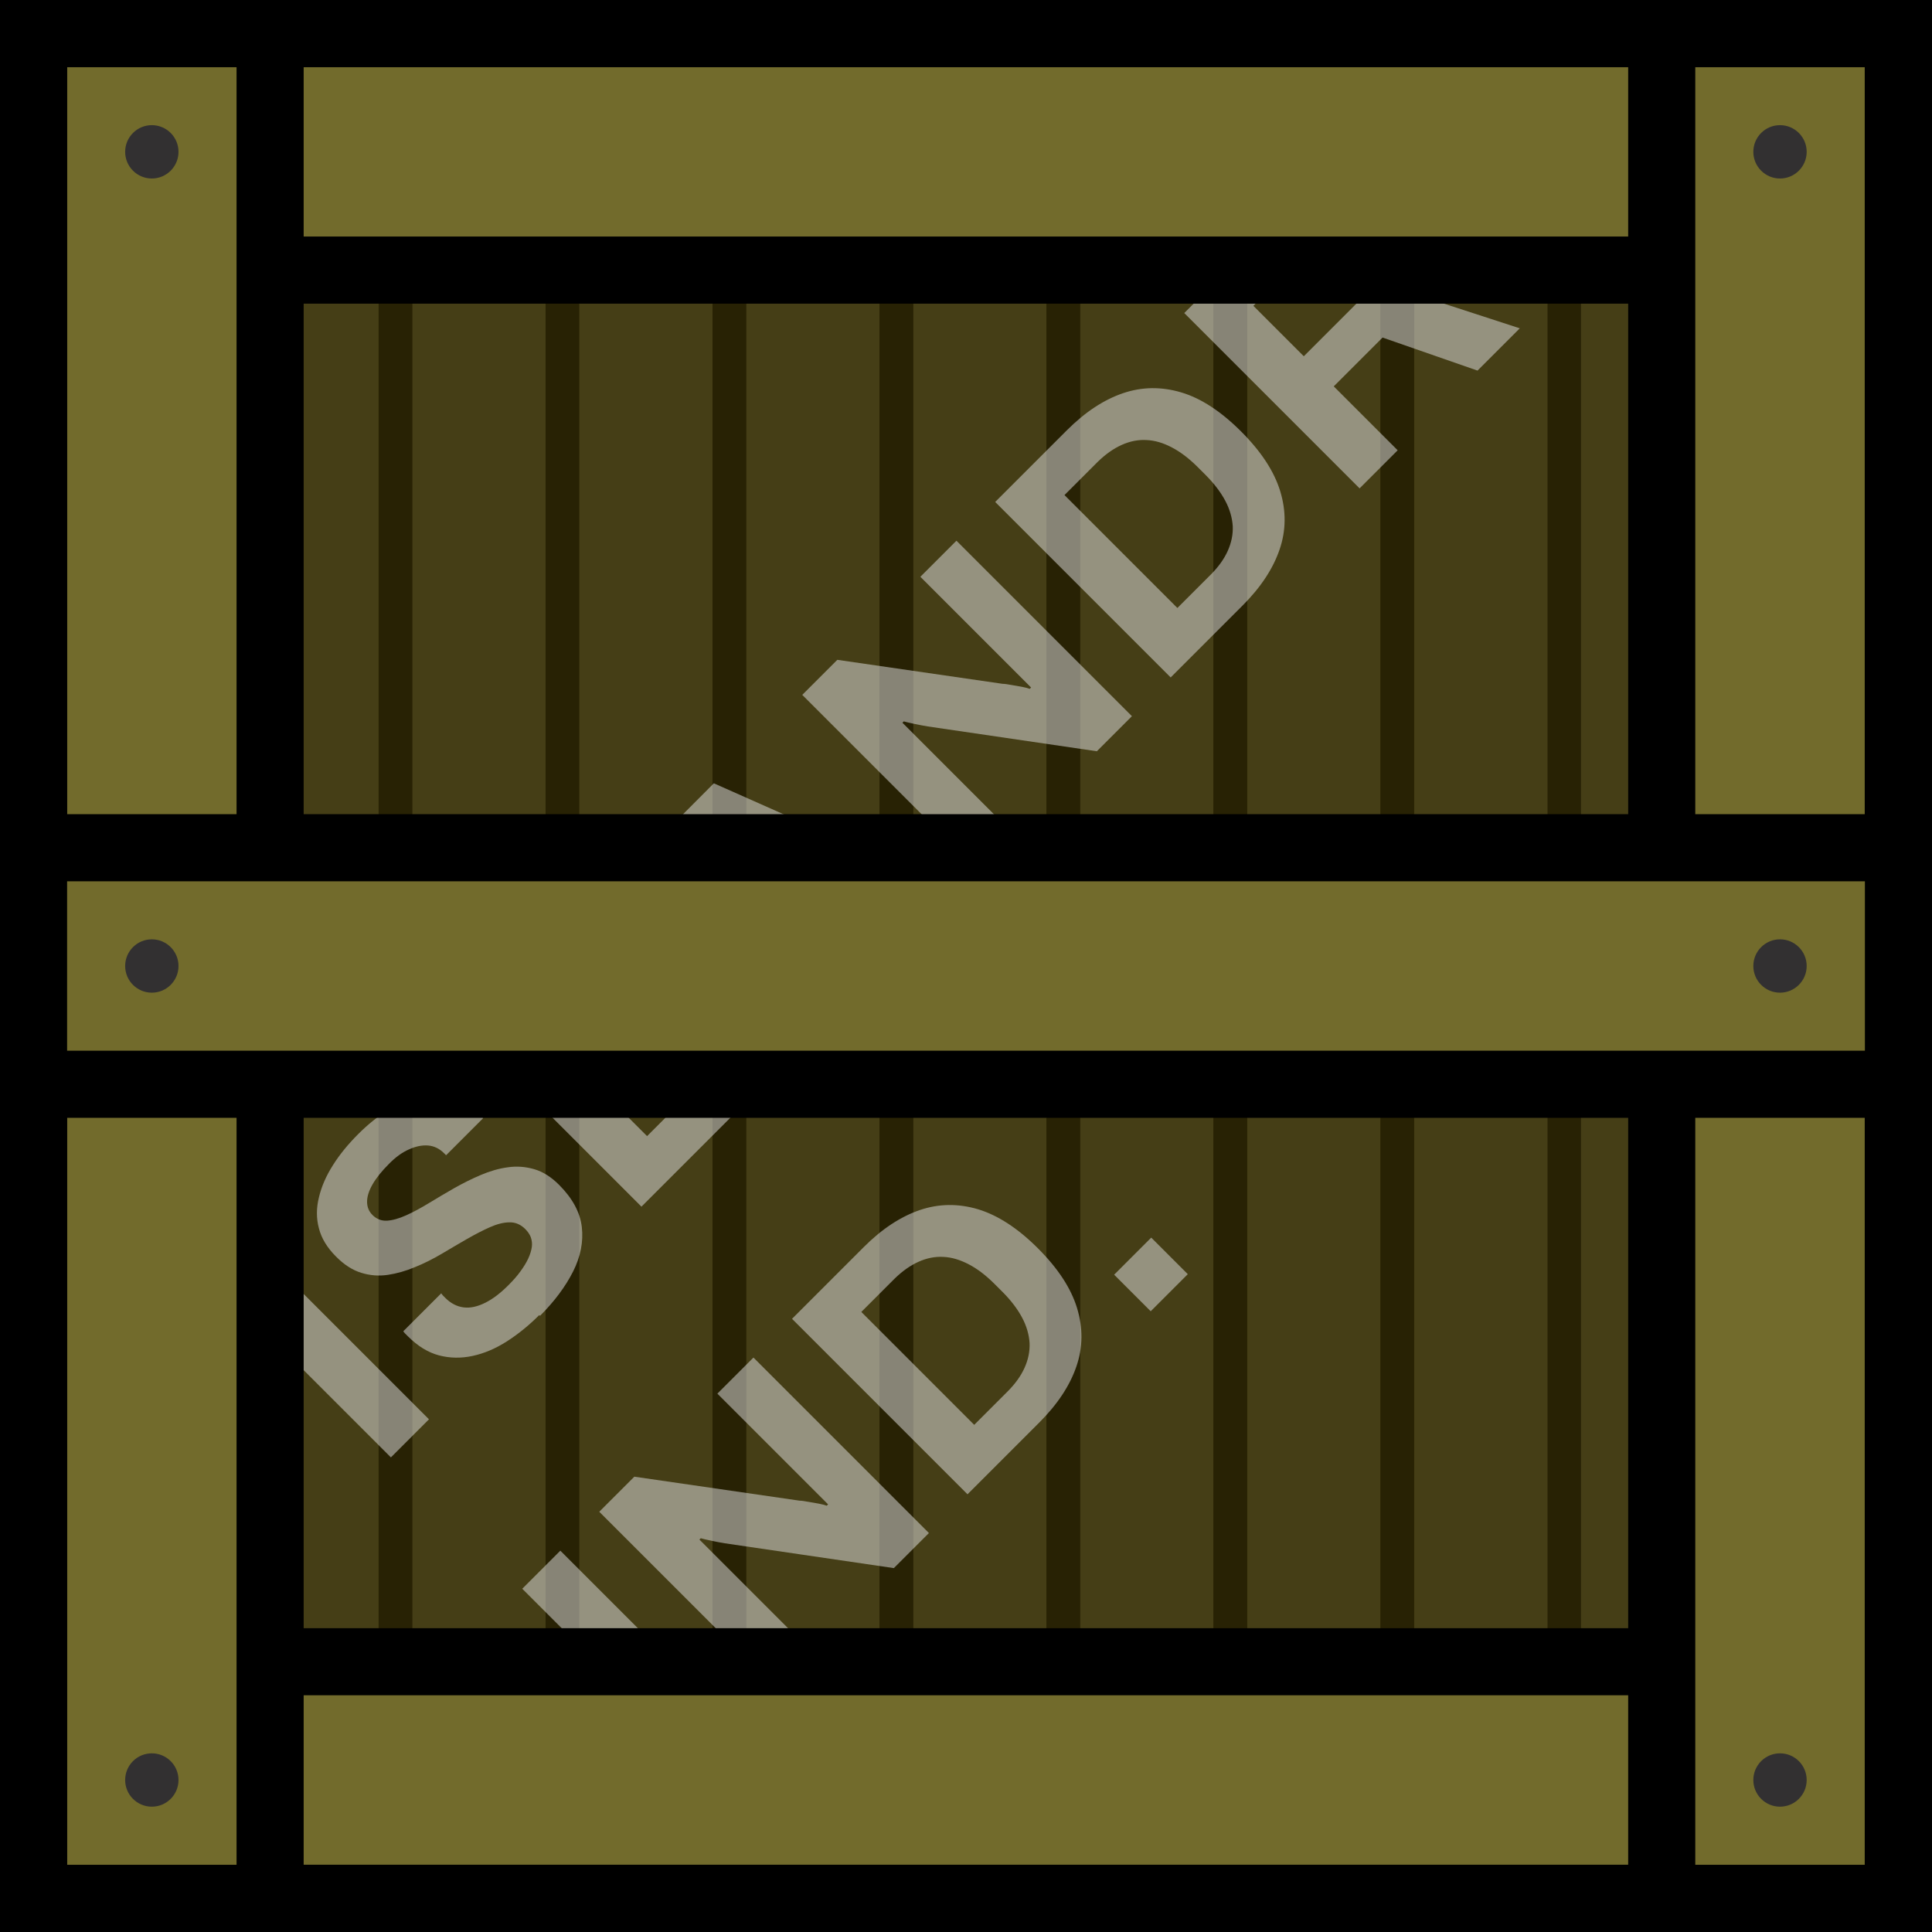 <?xml version="1.0" encoding="UTF-8"?>
<svg width="115.16" height="115.16" id="Layer_1" data-name="Layer 1" xmlns="http://www.w3.org/2000/svg" viewBox="0 0 115.16 115.16">
  <defs>
    <style>
      .cls-1 {
        fill: #e6e7e8;
        opacity: .5;
      }

      .cls-1, .cls-2, .cls-3 {
        stroke-width: 0px;
      }

      .cls-4 {
        fill: #8a8132;
      }

      .cls-4, .cls-5 {
        stroke-miterlimit: 10;
      }

      .cls-4, .cls-5, .cls-6 {
        stroke: #000;
        stroke-width: 4px;
      }

      .cls-2 {
        fill: #453e16;
      }

      .cls-5, .cls-7, .cls-8 {
        fill: none;
      }

      .cls-7 {
        stroke: #282204;
      }

      .cls-7, .cls-6, .cls-8 {
        stroke-linejoin: round;
      }

      .cls-7, .cls-8 {
        stroke-width: 2px;
      }

      .cls-6 {
        fill: #726b2c;
      }

      .cls-3 {
        fill: #323031;
      }

      .cls-8 {
        stroke: #4b4325;
      }
    </style>
  </defs>
  <rect class="cls-4" x="2" y="2" width="111.16" height="111.16"/>
  <rect class="cls-2" x="2" y="2" width="111.16" height="111.16"/>
  <rect class="cls-8" x="93.25" y="2" width="9.95" height="111.16"/>
  <g>
    <rect class="cls-7" x="83.29" y="2" width="9.95" height="111.16"/>
    <rect class="cls-7" x="73.34" y="2" width="9.95" height="111.16"/>
    <rect class="cls-7" x="63.38" y="2" width="9.95" height="111.16"/>
    <rect class="cls-7" x="53.43" y="2" width="9.95" height="111.16"/>
    <rect class="cls-7" x="43.48" y="2" width="9.95" height="111.16"/>
    <rect class="cls-7" x="33.52" y="2" width="9.95" height="111.16"/>
    <rect class="cls-7" x="23.57" y="2" width="9.95" height="111.16"/>
    <rect class="cls-7" x="2" y="2" width="21.57" height="111.16"/>
  </g>
  <g>
    <path class="cls-1" d="M23.3,86.87l-10.46-10.46,2.27-2.27,10.46,10.46-2.27,2.27Z"/>
    <path class="cls-1" d="M32.14,78.39c-.61.61-1.25,1.13-1.92,1.56-.67.43-1.35.72-2.04.87s-1.36.14-2.01-.03c-.65-.17-1.27-.55-1.86-1.14l-.16-.16c-.06-.06-.09-.1-.11-.14l2.26-2.26s.06.09.11.14l.14.14c.32.32.69.51,1.09.56.4.05.83-.05,1.29-.28.46-.23.91-.58,1.37-1.04.29-.29.54-.57.73-.84.19-.26.35-.52.46-.76.11-.24.18-.47.21-.68.03-.21,0-.4-.06-.58-.07-.18-.18-.34-.33-.49-.27-.27-.59-.41-.94-.4-.35,0-.74.1-1.17.29-.43.19-.89.43-1.38.71-.49.28-.99.58-1.5.88-.51.3-1.04.57-1.59.79-.54.23-1.08.38-1.61.46-.53.08-1.06.04-1.58-.12-.53-.16-1.04-.49-1.52-.98-.52-.52-.86-1.08-1.01-1.67-.16-.59-.16-1.21,0-1.85.15-.64.43-1.28.83-1.91.4-.64.91-1.26,1.52-1.87.57-.57,1.17-1.05,1.79-1.44.62-.39,1.26-.65,1.9-.78.64-.13,1.26-.11,1.87.05.61.17,1.17.52,1.7,1.05l.18.18-2.21,2.21-.12-.12c-.27-.27-.59-.43-.95-.46s-.74.05-1.14.23c-.41.18-.81.47-1.2.87-.43.43-.75.83-.97,1.21-.22.38-.33.73-.33,1.04,0,.32.11.58.32.79.24.24.53.36.87.34.33-.02.72-.13,1.14-.32.43-.19.88-.44,1.36-.73.48-.29.98-.59,1.49-.88s1.05-.56,1.59-.79c.54-.23,1.08-.39,1.61-.46.53-.08,1.06-.04,1.58.11s1.01.46,1.48.93c.8.8,1.26,1.64,1.36,2.52.1.87-.07,1.76-.52,2.65-.45.89-1.1,1.77-1.97,2.64Z"/>
    <path class="cls-1" d="M38.24,71.93l-10.46-10.46,2.27-2.27,8.52,8.52,5.27-5.28,1.94,1.94-7.55,7.55Z"/>
    <path class="cls-1" d="M46.18,63.98l-6.43-14.48,2.8-2.81,14.48,6.43-2.45,2.45-2.81-1.31-4.56,4.56,1.31,2.81-2.35,2.35ZM46.04,56.34l3.25-3.25-3.51-1.65c-.15-.07-.34-.16-.55-.26-.21-.1-.45-.22-.7-.35-.25-.13-.5-.26-.75-.4s-.47-.25-.67-.35l-.09.09c.14.24.3.54.48.88.18.34.35.67.5.99.16.32.29.58.39.78l1.65,3.51Z"/>
    <path class="cls-1" d="M58.28,51.88l-10.46-10.46,2.09-2.09,9.85,1.43c.13,0,.31.03.53.07.22.04.43.07.63.11.2.04.36.08.46.12l.08-.08-.51-.51-.45-.45-5.64-5.64,2.15-2.15,10.46,10.46-2.09,2.09-10.08-1.48c-.24-.04-.51-.09-.79-.15-.28-.06-.5-.11-.64-.15l-.08.08.45.45.42.42,5.78,5.78-2.15,2.15Z"/>
    <path class="cls-1" d="M69.78,40.38l-10.46-10.46,4.27-4.27c1.09-1.09,2.2-1.82,3.34-2.21s2.3-.4,3.48-.05,2.37,1.13,3.57,2.33,1.97,2.38,2.33,3.56.35,2.35-.04,3.48c-.39,1.14-1.12,2.25-2.21,3.34l-4.27,4.27ZM70.18,36.24l1.98-1.98c.46-.46.8-.93,1.02-1.42.22-.49.32-.98.3-1.47-.03-.49-.17-1-.44-1.51-.27-.51-.66-1.03-1.18-1.55l-.46-.46c-.52-.52-1.03-.91-1.55-1.18-.51-.27-1.02-.42-1.51-.44-.49-.03-.99.07-1.48.29-.49.22-.97.56-1.43,1.01l-1.98,1.98,6.72,6.72Z"/>
    <path class="cls-1" d="M81.05,29.12l-10.46-10.46,5.73-5.73c.77-.77,1.55-1.28,2.34-1.52.79-.24,1.55-.24,2.3,0,.75.24,1.44.68,2.08,1.32.68.68,1.13,1.44,1.35,2.26.22.83.18,1.67-.13,2.52l6.33,2.06-2.52,2.52-5.66-1.97-2.91,2.91,3.81,3.81-2.27,2.27ZM77.71,21.24l3.16-3.16c.46-.46.67-.95.65-1.49s-.28-1.04-.76-1.52c-.3-.3-.62-.51-.95-.62-.33-.11-.66-.11-.98,0-.33.1-.65.31-.96.62l-3.16,3.16,3,3Z"/>
    <path class="cls-1" d="M41.59,105.16l-10.46-10.46,2.27-2.27,10.46,10.46-2.27,2.27Z"/>
    <path class="cls-1" d="M46.18,100.57l-10.46-10.46,2.09-2.09,9.85,1.43c.13,0,.31.03.53.07s.43.07.63.11c.2.04.36.08.46.12l.08-.08-.51-.51-.45-.45-5.64-5.64,2.15-2.15,10.46,10.46-2.09,2.09-10.08-1.48c-.24-.04-.51-.09-.79-.15s-.5-.11-.64-.15l-.08.08c.15.15.3.3.45.45.15.15.29.29.42.42l5.78,5.78-2.15,2.15Z"/>
    <path class="cls-1" d="M57.67,89.07l-10.46-10.46,4.27-4.27c1.09-1.09,2.2-1.82,3.34-2.21s2.3-.4,3.48-.05c1.18.36,2.37,1.13,3.57,2.33s1.97,2.38,2.33,3.56c.36,1.18.35,2.35-.04,3.48-.39,1.14-1.12,2.25-2.21,3.34l-4.27,4.27ZM58.07,84.93l1.98-1.98c.46-.46.8-.93,1.02-1.42.22-.49.32-.98.3-1.47-.03-.49-.17-1-.44-1.51-.27-.51-.66-1.03-1.18-1.55l-.46-.46c-.52-.52-1.03-.91-1.55-1.18s-1.02-.42-1.51-.44c-.49-.03-.99.07-1.48.29-.49.22-.97.56-1.43,1.01l-1.98,1.98,6.72,6.72Z"/>
    <path class="cls-1" d="M68.59,78.16l-2.18-2.18,2.21-2.21,2.18,2.18-2.21,2.21Z"/>
  </g>
  <rect class="cls-6" x="2" y="2" width="111.16" height="14.1"/>
  <rect class="cls-6" x="2" y="99.05" width="111.16" height="14.1"/>
  <rect class="cls-6" x="2" y="2" width="14.1" height="111.16"/>
  <rect class="cls-6" x="99.05" y="2" width="14.1" height="111.16"/>
  <rect class="cls-5" x="2" y="2" width="111.16" height="111.16"/>
  <rect class="cls-6" x="2" y="50.53" width="111.16" height="14.1"/>
  <circle class="cls-3" cx="9.05" cy="57.58" r="1.59"/>
  <circle class="cls-3" cx="106.1" cy="57.58" r="1.59"/>
  <g>
    <circle class="cls-3" cx="9.05" cy="9.05" r="1.59"/>
    <circle class="cls-3" cx="9.05" cy="106.1" r="1.59"/>
  </g>
  <g>
    <circle class="cls-3" cx="106.1" cy="9.05" r="1.59"/>
    <circle class="cls-3" cx="106.1" cy="106.1" r="1.59"/>
  </g>
</svg>